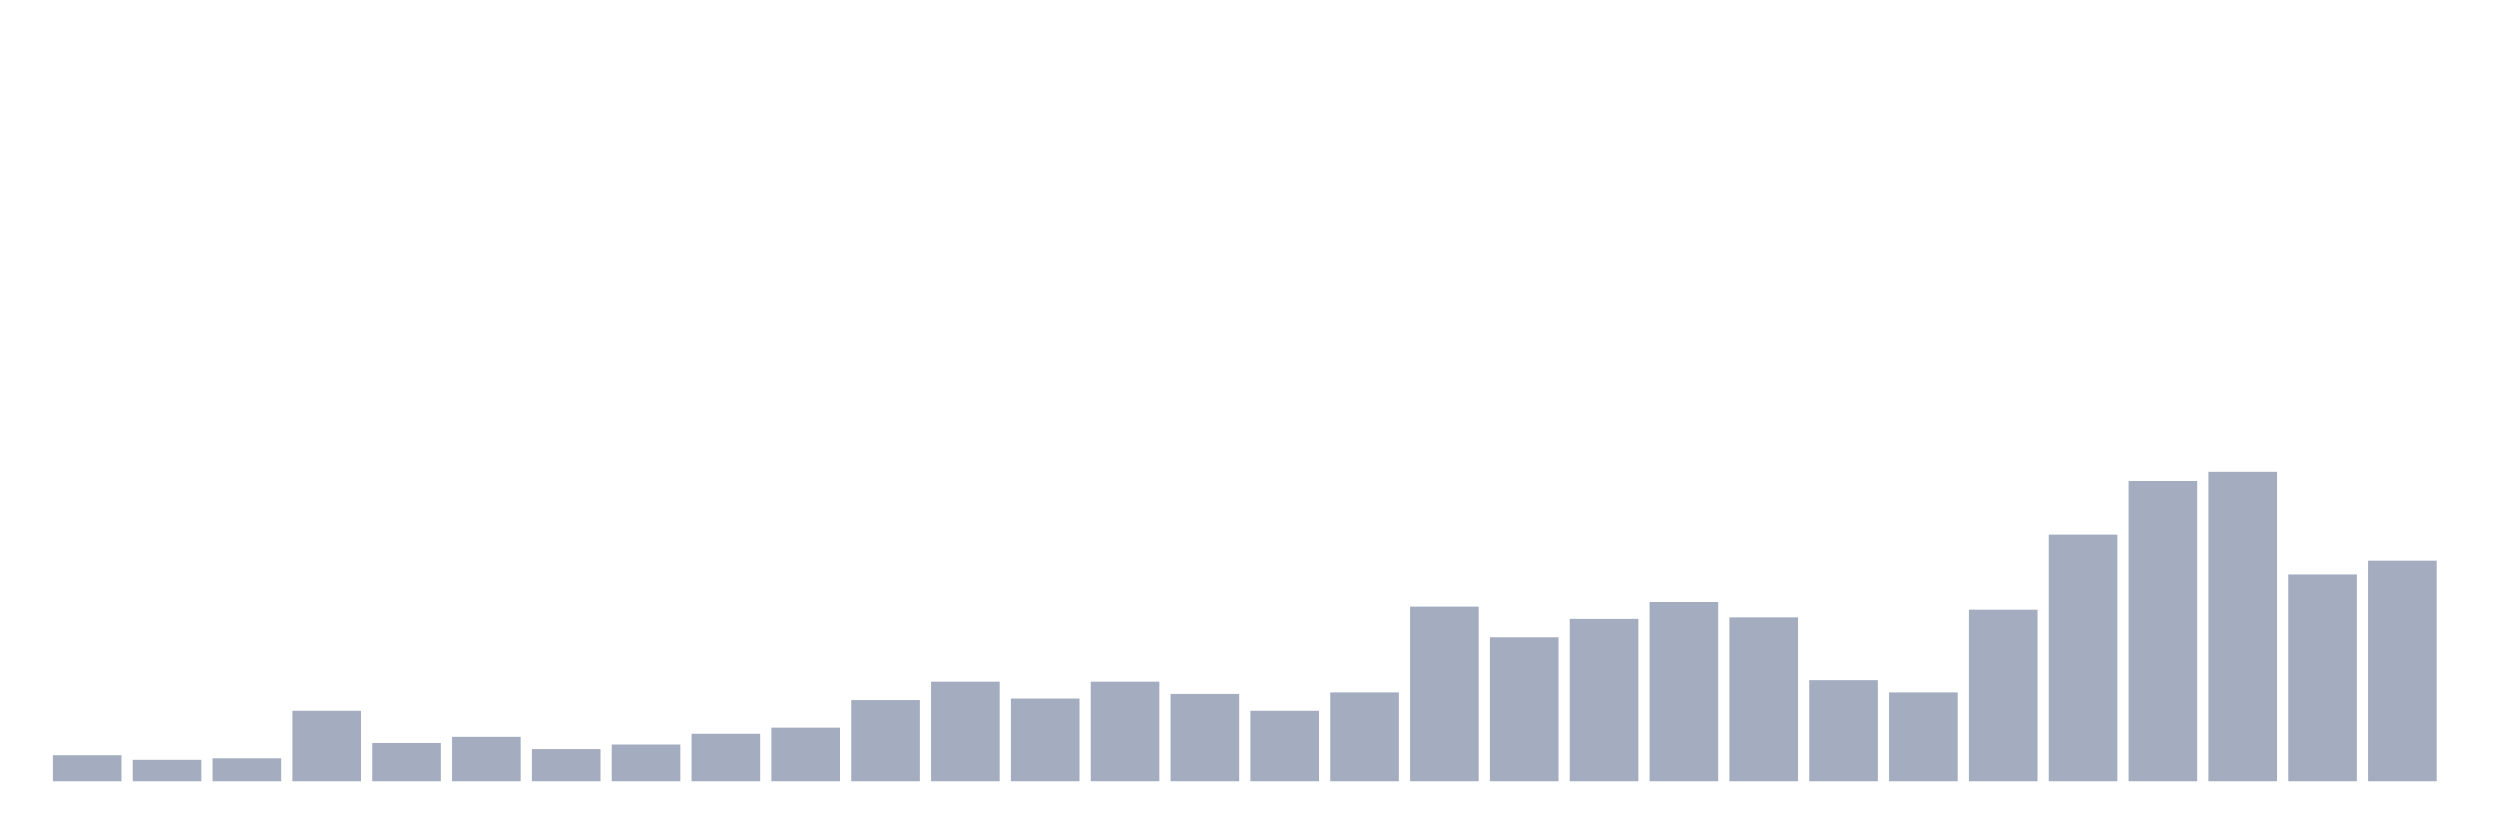 <svg xmlns="http://www.w3.org/2000/svg" viewBox="0 0 480 160"><g transform="translate(10,10)"><rect class="bar" x="0.153" width="13.175" y="135" height="5" fill="rgb(164,173,192)"></rect><rect class="bar" x="15.482" width="13.175" y="135.882" height="4.118" fill="rgb(164,173,192)"></rect><rect class="bar" x="30.81" width="13.175" y="135.588" height="4.412" fill="rgb(164,173,192)"></rect><rect class="bar" x="46.138" width="13.175" y="126.471" height="13.529" fill="rgb(164,173,192)"></rect><rect class="bar" x="61.466" width="13.175" y="132.647" height="7.353" fill="rgb(164,173,192)"></rect><rect class="bar" x="76.794" width="13.175" y="131.471" height="8.529" fill="rgb(164,173,192)"></rect><rect class="bar" x="92.123" width="13.175" y="133.824" height="6.176" fill="rgb(164,173,192)"></rect><rect class="bar" x="107.451" width="13.175" y="132.941" height="7.059" fill="rgb(164,173,192)"></rect><rect class="bar" x="122.779" width="13.175" y="130.882" height="9.118" fill="rgb(164,173,192)"></rect><rect class="bar" x="138.107" width="13.175" y="129.706" height="10.294" fill="rgb(164,173,192)"></rect><rect class="bar" x="153.436" width="13.175" y="124.412" height="15.588" fill="rgb(164,173,192)"></rect><rect class="bar" x="168.764" width="13.175" y="120.882" height="19.118" fill="rgb(164,173,192)"></rect><rect class="bar" x="184.092" width="13.175" y="124.118" height="15.882" fill="rgb(164,173,192)"></rect><rect class="bar" x="199.42" width="13.175" y="120.882" height="19.118" fill="rgb(164,173,192)"></rect><rect class="bar" x="214.748" width="13.175" y="123.235" height="16.765" fill="rgb(164,173,192)"></rect><rect class="bar" x="230.077" width="13.175" y="126.471" height="13.529" fill="rgb(164,173,192)"></rect><rect class="bar" x="245.405" width="13.175" y="122.941" height="17.059" fill="rgb(164,173,192)"></rect><rect class="bar" x="260.733" width="13.175" y="106.471" height="33.529" fill="rgb(164,173,192)"></rect><rect class="bar" x="276.061" width="13.175" y="112.353" height="27.647" fill="rgb(164,173,192)"></rect><rect class="bar" x="291.39" width="13.175" y="108.824" height="31.176" fill="rgb(164,173,192)"></rect><rect class="bar" x="306.718" width="13.175" y="105.588" height="34.412" fill="rgb(164,173,192)"></rect><rect class="bar" x="322.046" width="13.175" y="108.529" height="31.471" fill="rgb(164,173,192)"></rect><rect class="bar" x="337.374" width="13.175" y="120.588" height="19.412" fill="rgb(164,173,192)"></rect><rect class="bar" x="352.702" width="13.175" y="122.941" height="17.059" fill="rgb(164,173,192)"></rect><rect class="bar" x="368.031" width="13.175" y="107.059" height="32.941" fill="rgb(164,173,192)"></rect><rect class="bar" x="383.359" width="13.175" y="92.647" height="47.353" fill="rgb(164,173,192)"></rect><rect class="bar" x="398.687" width="13.175" y="82.353" height="57.647" fill="rgb(164,173,192)"></rect><rect class="bar" x="414.015" width="13.175" y="80.588" height="59.412" fill="rgb(164,173,192)"></rect><rect class="bar" x="429.344" width="13.175" y="100.294" height="39.706" fill="rgb(164,173,192)"></rect><rect class="bar" x="444.672" width="13.175" y="97.647" height="42.353" fill="rgb(164,173,192)"></rect></g></svg>